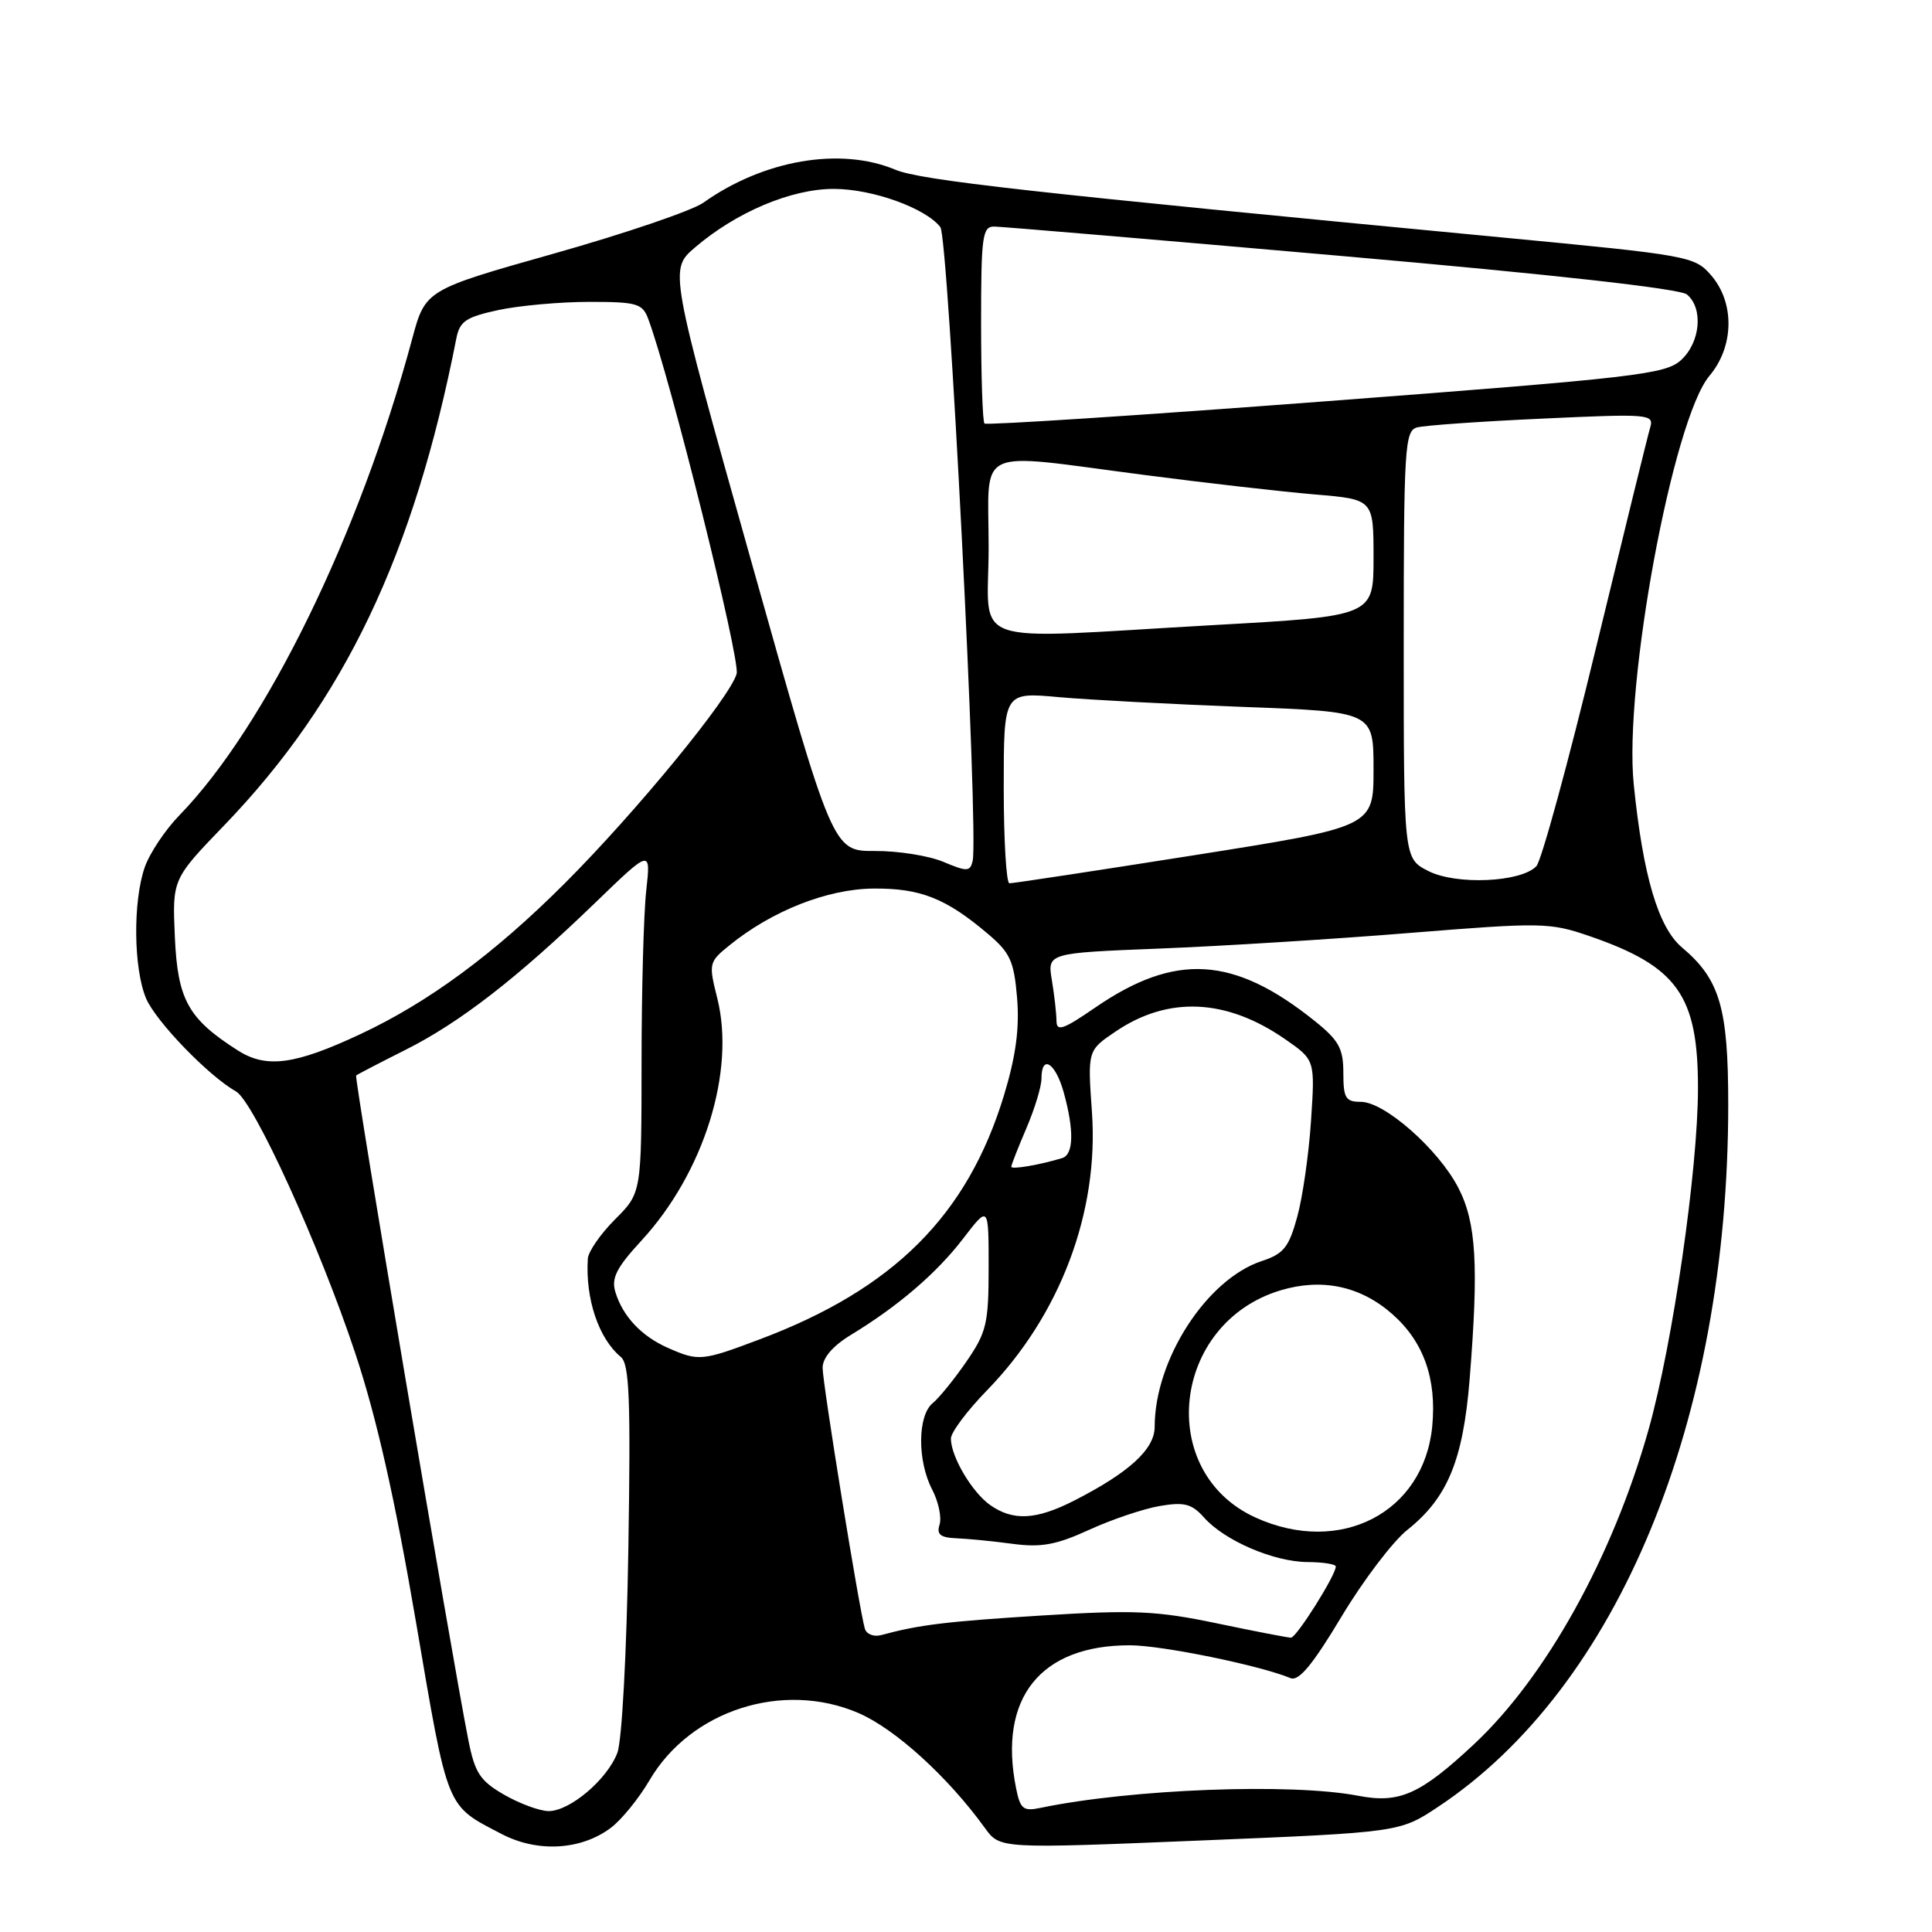 <?xml version="1.0" encoding="UTF-8" standalone="no"?>
<!DOCTYPE svg PUBLIC "-//W3C//DTD SVG 1.1//EN" "http://www.w3.org/Graphics/SVG/1.1/DTD/svg11.dtd" >
<svg xmlns="http://www.w3.org/2000/svg" xmlns:xlink="http://www.w3.org/1999/xlink" version="1.1" viewBox="0 0 256 256">
 <g >
 <path fill="currentColor"
d=" M 80.91 242.22 C 82.33 241.16 84.65 238.31 86.06 235.90 C 91.49 226.62 103.73 222.68 113.74 226.98 C 118.61 229.08 125.61 235.44 130.52 242.24 C 132.50 244.97 132.50 244.97 158.99 243.88 C 185.48 242.79 185.48 242.79 190.58 239.40 C 214.40 223.59 229.00 188.22 229.00 146.35 C 229.00 133.54 227.89 129.77 222.88 125.55 C 219.74 122.91 217.71 116.08 216.48 103.94 C 215.14 90.80 221.67 55.55 226.51 49.80 C 229.78 45.92 229.88 40.14 226.75 36.50 C 224.55 33.95 223.88 33.83 199.00 31.46 C 136.28 25.49 121.98 23.89 118.62 22.48 C 111.34 19.44 101.17 21.19 93.18 26.87 C 91.70 27.91 82.82 30.94 73.43 33.59 C 56.36 38.41 56.36 38.41 54.60 44.96 C 47.64 70.83 35.21 96.26 23.78 108.02 C 21.90 109.95 19.83 113.05 19.18 114.91 C 17.60 119.45 17.69 128.32 19.35 132.28 C 20.63 135.32 27.65 142.59 31.26 144.61 C 33.62 145.93 42.37 165.13 47.09 179.36 C 49.91 187.86 52.32 198.53 55.12 214.93 C 59.42 240.11 59.03 239.14 66.50 243.03 C 71.23 245.49 76.96 245.16 80.91 242.22 Z  M 66.78 237.80 C 63.60 235.96 62.92 234.91 62.06 230.57 C 59.87 219.54 46.90 142.76 47.19 142.51 C 47.36 142.36 50.29 140.84 53.69 139.13 C 60.91 135.52 68.55 129.59 78.87 119.62 C 86.24 112.50 86.24 112.50 85.63 118.00 C 85.29 121.03 85.01 131.28 85.01 140.78 C 85.00 158.07 85.00 158.07 81.50 161.57 C 79.58 163.49 77.95 165.84 77.89 166.78 C 77.55 172.09 79.32 177.36 82.26 179.80 C 83.40 180.75 83.58 185.34 83.26 205.23 C 83.04 218.94 82.41 230.71 81.80 232.27 C 80.44 235.82 75.48 240.01 72.67 239.98 C 71.48 239.96 68.83 238.98 66.78 237.80 Z  M 134.63 236.92 C 132.25 225.01 137.85 217.99 149.72 218.01 C 153.95 218.01 166.94 220.67 171.00 222.36 C 172.09 222.81 173.92 220.61 177.74 214.24 C 180.62 209.43 184.56 204.24 186.49 202.71 C 191.80 198.48 193.86 193.51 194.73 182.81 C 195.95 167.62 195.62 161.98 193.22 157.36 C 190.58 152.27 183.46 146.00 180.32 146.00 C 178.30 146.00 178.00 145.51 178.00 142.17 C 178.00 138.94 177.41 137.86 174.25 135.32 C 163.49 126.67 155.75 126.20 145.09 133.53 C 140.87 136.43 140.00 136.73 139.99 135.27 C 139.98 134.29 139.71 131.88 139.38 129.89 C 138.78 126.28 138.78 126.28 153.64 125.69 C 161.81 125.37 176.74 124.44 186.80 123.62 C 204.29 122.21 205.35 122.23 210.59 124.03 C 222.27 128.05 225.00 131.88 224.99 144.20 C 224.99 154.99 221.64 178.09 218.44 189.44 C 213.69 206.29 204.85 222.21 195.29 231.14 C 188.18 237.78 185.43 239.00 179.98 237.95 C 171.10 236.24 149.89 237.05 137.88 239.55 C 135.58 240.03 135.19 239.72 134.63 236.92 Z  M 114.60 215.82 C 113.85 213.26 109.00 183.32 109.00 181.25 C 109.00 179.91 110.34 178.35 112.75 176.88 C 119.03 173.06 124.09 168.72 127.63 164.11 C 131.00 159.71 131.00 159.71 131.00 167.93 C 131.00 175.36 130.72 176.54 128.08 180.38 C 126.48 182.71 124.46 185.21 123.58 185.93 C 121.57 187.60 121.54 193.59 123.53 197.40 C 124.36 199.00 124.79 201.07 124.50 202.01 C 124.08 203.32 124.59 203.74 126.73 203.83 C 128.25 203.89 131.61 204.22 134.20 204.57 C 137.98 205.07 139.96 204.70 144.34 202.70 C 147.33 201.33 151.53 199.92 153.68 199.55 C 156.94 199.00 157.92 199.26 159.55 201.09 C 162.27 204.15 168.79 206.95 173.25 206.98 C 175.31 206.99 177.00 207.26 177.00 207.57 C 177.00 208.73 171.79 217.00 171.06 217.00 C 170.64 217.00 166.20 216.14 161.19 215.09 C 153.28 213.44 150.26 213.30 138.09 214.06 C 125.28 214.86 121.82 215.29 116.75 216.66 C 115.78 216.92 114.82 216.54 114.60 215.82 Z  M 166.38 201.09 C 153.08 195.05 155.26 175.30 169.70 170.97 C 175.17 169.33 180.26 170.41 184.46 174.10 C 188.63 177.76 190.38 182.67 189.78 188.99 C 188.67 200.44 177.59 206.17 166.38 201.09 Z  M 131.22 199.44 C 128.81 197.75 126.00 193.01 126.00 190.62 C 126.00 189.80 128.15 186.93 130.77 184.24 C 140.47 174.28 145.62 160.63 144.69 147.38 C 144.11 139.19 144.11 139.19 147.81 136.69 C 154.79 131.95 162.50 132.30 170.29 137.70 C 174.25 140.45 174.25 140.45 173.72 148.47 C 173.43 152.89 172.61 158.63 171.89 161.24 C 170.78 165.29 170.09 166.14 167.18 167.10 C 159.88 169.51 153.00 180.17 153.00 189.06 C 153.00 192.03 149.61 195.13 142.29 198.86 C 137.29 201.40 134.25 201.56 131.22 199.44 Z  M 88.50 178.60 C 84.99 177.05 82.52 174.42 81.54 171.20 C 80.98 169.37 81.68 167.98 84.98 164.40 C 93.27 155.41 97.48 141.95 95.04 132.26 C 93.88 127.65 93.92 127.47 96.68 125.24 C 102.31 120.68 109.64 117.79 115.72 117.74 C 121.94 117.68 125.34 119.02 130.90 123.74 C 133.86 126.24 134.36 127.35 134.77 132.24 C 135.10 136.26 134.61 139.93 133.04 145.11 C 128.21 161.01 118.44 170.78 100.72 177.45 C 93.00 180.36 92.58 180.40 88.50 178.60 Z  M 134.00 154.60 C 134.00 154.36 134.90 152.07 136.00 149.50 C 137.10 146.93 138.00 143.97 138.00 142.92 C 138.00 139.65 139.85 140.80 140.95 144.75 C 142.34 149.77 142.27 152.98 140.75 153.45 C 137.81 154.35 134.00 155.00 134.00 154.60 Z  M 31.50 139.18 C 24.93 134.99 23.54 132.48 23.17 124.17 C 22.83 116.50 22.83 116.50 29.71 109.36 C 45.64 92.82 54.84 73.51 60.47 44.83 C 60.92 42.56 61.75 42.01 66.05 41.08 C 68.83 40.49 74.24 40.00 78.07 40.00 C 84.39 40.00 85.13 40.21 85.89 42.25 C 88.80 49.99 98.11 87.39 97.61 89.27 C 96.77 92.37 84.31 107.57 74.84 117.04 C 65.52 126.36 56.79 132.80 47.75 137.03 C 39.06 141.10 35.29 141.60 31.50 139.18 Z  M 133.00 104.35 C 133.00 91.71 133.00 91.71 140.25 92.37 C 144.24 92.73 155.26 93.31 164.75 93.67 C 182.00 94.31 182.00 94.31 182.00 101.94 C 182.00 109.56 182.00 109.56 158.25 113.32 C 145.19 115.38 134.16 117.06 133.75 117.04 C 133.34 117.02 133.00 111.31 133.00 104.35 Z  M 189.25 115.41 C 186.00 113.75 186.00 113.75 186.00 85.44 C 186.00 59.34 186.14 57.10 187.75 56.64 C 188.71 56.37 196.18 55.84 204.35 55.47 C 218.53 54.81 219.18 54.87 218.66 56.64 C 218.35 57.66 215.11 70.88 211.44 86.00 C 207.78 101.12 204.24 114.07 203.58 114.77 C 201.56 116.92 192.94 117.30 189.25 115.41 Z  M 125.00 114.20 C 123.08 113.39 118.99 112.74 115.93 112.76 C 110.35 112.79 110.35 112.79 99.51 74.25 C 88.68 35.71 88.68 35.71 92.09 32.79 C 97.58 28.09 104.87 25.02 110.50 25.03 C 115.61 25.04 122.62 27.56 124.60 30.09 C 125.67 31.46 129.70 110.61 128.88 114.09 C 128.54 115.51 128.14 115.52 125.00 114.20 Z  M 131.00 72.50 C 131.00 58.95 128.79 59.97 151.60 62.93 C 159.79 64.00 169.99 65.16 174.25 65.52 C 182.00 66.17 182.00 66.17 182.00 73.91 C 182.00 81.64 182.00 81.64 160.75 82.83 C 127.42 84.71 131.00 85.95 131.00 72.50 Z  M 130.45 56.12 C 130.20 55.87 130.00 49.89 130.00 42.83 C 130.00 31.27 130.17 30.00 131.75 30.02 C 132.71 30.03 153.42 31.78 177.78 33.92 C 205.79 36.37 222.60 38.25 223.53 39.02 C 225.72 40.85 225.32 45.36 222.75 47.71 C 220.68 49.60 216.87 50.04 175.70 53.17 C 151.06 55.04 130.70 56.36 130.45 56.12 Z "/>
</g>
</svg>